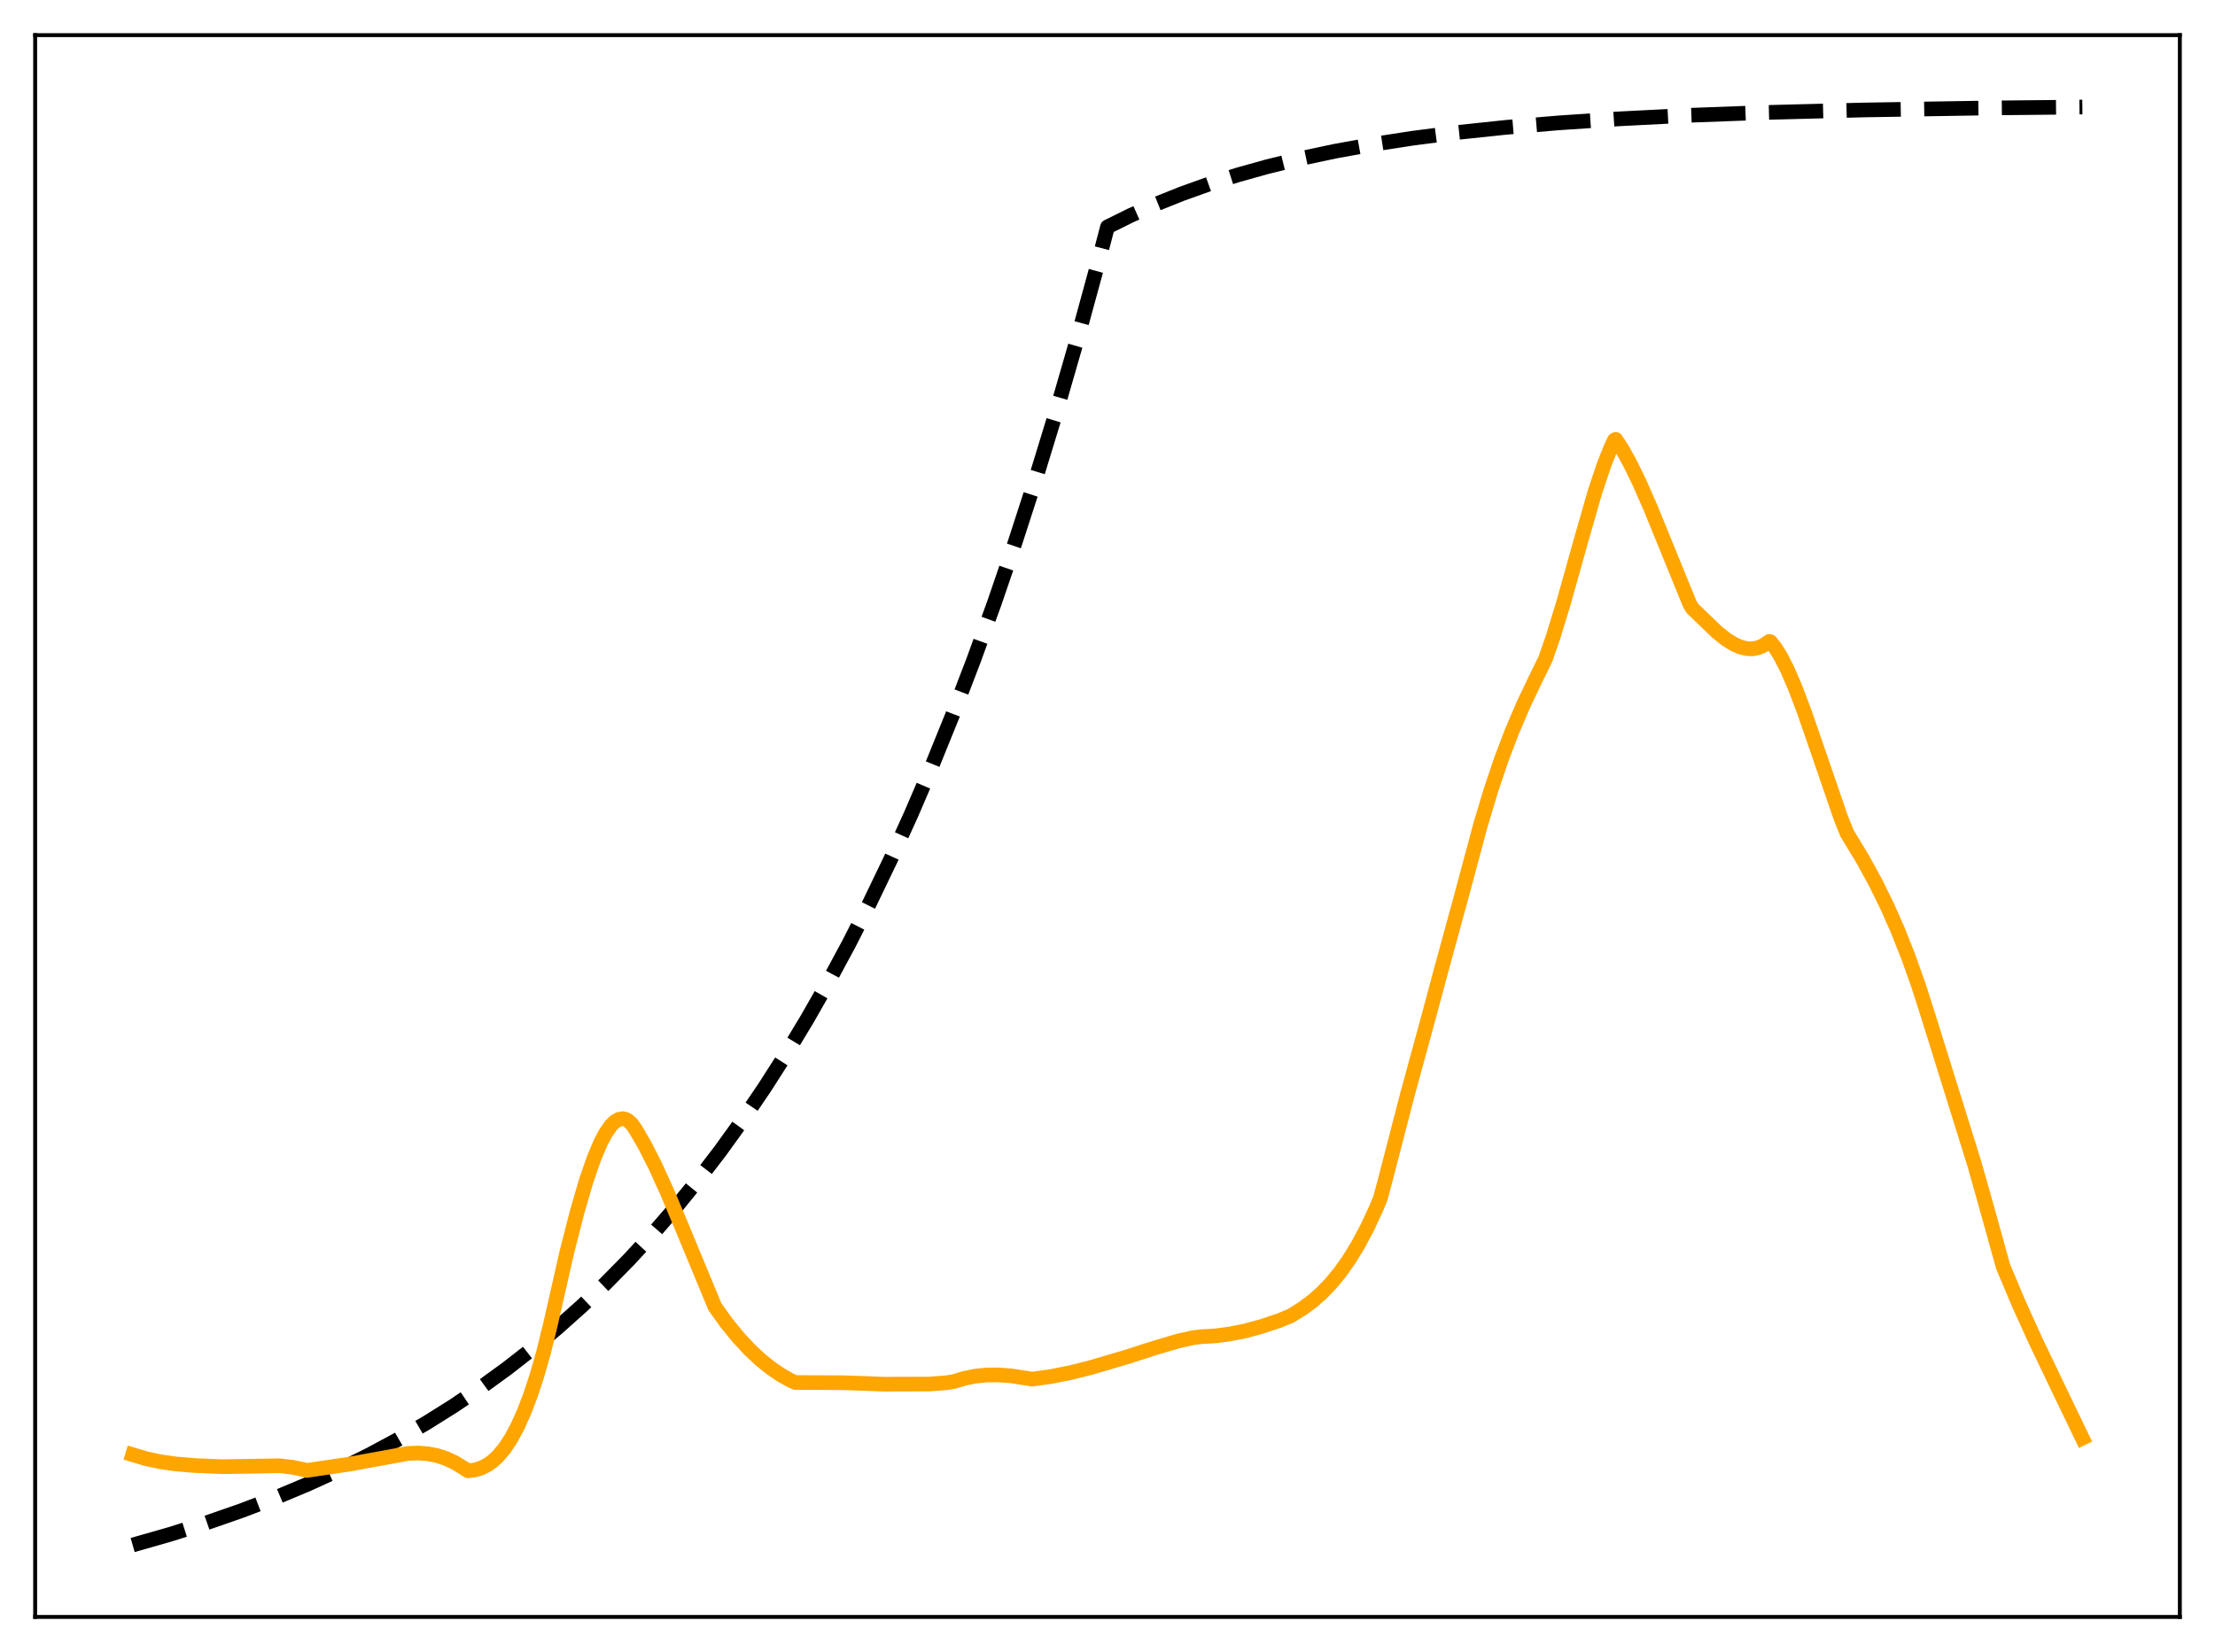 <?xml version="1.0" encoding="utf-8" standalone="no"?>
<!DOCTYPE svg PUBLIC "-//W3C//DTD SVG 1.1//EN"
  "http://www.w3.org/Graphics/SVG/1.1/DTD/svg11.dtd">
<svg xmlns:xlink="http://www.w3.org/1999/xlink" width="453.6pt" height="338.4pt" viewBox="0 0 453.6 338.4" xmlns="http://www.w3.org/2000/svg" version="1.1">
 <defs>
  <style type="text/css">*{stroke-linejoin: round; stroke-linecap: butt}</style>
 </defs>
 <g id="figure_1">
  <g id="patch_1">
   <path d="M 0 338.4 
L 453.6 338.4 
L 453.6 0 
L 0 0 
z
" style="fill: #ffffff"/>
  </g>
  <g id="axes_1">
   <g id="patch_2">
    <path d="M 7.2 331.2 
L 446.4 331.2 
L 446.4 7.2 
L 7.2 7.2 
z
" style="fill: #ffffff"/>
   </g>
   <g id="matplotlib.axis_1"/>
   <g id="matplotlib.axis_2"/>
   <g id="line2d_1">
    <path d="M 27.164 316.473 
L 34.883 314.267 
L 42.336 311.911 
L 49.523 309.407 
L 56.444 306.758 
L 63.098 303.971 
L 69.487 301.053 
L 75.609 298.014 
L 81.465 294.866 
L 87.321 291.463 
L 92.911 287.957 
L 98.5 284.181 
L 103.824 280.314 
L 109.148 276.164 
L 114.205 271.939 
L 119.263 267.42 
L 124.054 262.849 
L 128.845 257.977 
L 133.636 252.784 
L 138.428 247.25 
L 142.953 241.689 
L 147.478 235.784 
L 152.003 229.511 
L 156.528 222.85 
L 161.053 215.775 
L 165.312 208.716 
L 169.571 201.245 
L 173.83 193.339 
L 178.089 184.972 
L 182.348 176.117 
L 186.607 166.746 
L 190.865 156.828 
L 195.124 146.333 
L 199.383 135.226 
L 203.642 123.471 
L 207.901 111.031 
L 212.16 97.865 
L 216.419 83.932 
L 220.678 69.187 
L 224.937 53.583 
L 226.8 46.473 
L 231.591 44.101 
L 236.649 41.843 
L 241.972 39.709 
L 247.562 37.709 
L 253.418 35.85 
L 259.54 34.134 
L 266.195 32.502 
L 273.382 30.976 
L 281.101 29.573 
L 289.353 28.302 
L 298.403 27.139 
L 308.252 26.099 
L 319.165 25.171 
L 331.409 24.353 
L 345.517 23.635 
L 362.02 23.025 
L 381.718 22.525 
L 406.473 22.127 
L 426.436 21.927 
L 426.436 21.927 
" clip-path="url(#p29ab11385a)" style="fill: none; stroke-dasharray: 11.1,4.8; stroke-dashoffset: 0; stroke: #000000; stroke-width: 3"/>
   </g>
   <g id="line2d_2">
    <path d="M 27.164 297.965 
L 29.825 298.767 
L 32.753 299.402 
L 35.948 299.86 
L 39.94 300.195 
L 45.53 300.424 
L 57.242 300.236 
L 59.904 300.541 
L 62.033 300.99 
L 62.832 301.193 
L 71.616 299.895 
L 78.004 298.729 
L 83.594 297.704 
L 85.724 297.634 
L 87.587 297.777 
L 89.45 298.136 
L 91.313 298.736 
L 93.177 299.602 
L 95.04 300.752 
L 95.839 301.264 
L 97.169 301.11 
L 98.5 300.721 
L 99.831 300.055 
L 100.896 299.294 
L 101.961 298.308 
L 103.292 296.726 
L 104.623 294.722 
L 105.953 292.261 
L 107.284 289.307 
L 108.615 285.83 
L 109.946 281.8 
L 111.277 277.148 
L 112.608 271.783 
L 116.068 256.544 
L 118.198 248.197 
L 120.061 241.824 
L 121.658 237.214 
L 122.989 234.068 
L 124.054 232.059 
L 125.119 230.545 
L 125.917 229.756 
L 126.716 229.282 
L 127.514 229.141 
L 128.047 229.242 
L 128.579 229.505 
L 129.377 230.217 
L 130.176 231.378 
L 132.039 234.592 
L 134.169 238.786 
L 136.564 244.035 
L 139.759 251.63 
L 146.413 267.694 
L 148.809 271.023 
L 151.204 273.965 
L 153.6 276.535 
L 155.729 278.519 
L 157.859 280.228 
L 159.988 281.674 
L 162.118 282.862 
L 162.916 283.186 
L 172.765 283.229 
L 177.556 283.4 
L 181.017 283.53 
L 190.333 283.503 
L 193.793 283.236 
L 195.391 282.974 
L 197.52 282.326 
L 199.649 281.897 
L 202.045 281.651 
L 204.441 281.627 
L 207.103 281.826 
L 210.031 282.275 
L 211.361 282.493 
L 215.088 281.979 
L 219.081 281.198 
L 223.34 280.13 
L 230.527 278.012 
L 236.649 276.051 
L 241.174 274.713 
L 244.368 273.996 
L 245.965 273.801 
L 248.893 273.632 
L 251.821 273.251 
L 255.015 272.61 
L 258.209 271.751 
L 261.936 270.512 
L 264.332 269.52 
L 266.727 268.037 
L 268.857 266.446 
L 270.72 264.792 
L 272.583 262.85 
L 274.447 260.579 
L 276.31 257.936 
L 278.173 254.886 
L 280.036 251.373 
L 281.9 247.341 
L 282.698 245.392 
L 283.497 242.402 
L 288.288 223.947 
L 292.813 207.37 
L 294.943 199.398 
L 299.201 183.819 
L 301.065 176.885 
L 303.194 168.944 
L 305.324 161.856 
L 307.453 155.545 
L 309.583 149.936 
L 311.978 144.316 
L 314.374 139.29 
L 316.503 134.945 
L 318.1 130.316 
L 320.23 123.339 
L 323.69 110.988 
L 326.618 100.775 
L 328.481 95.218 
L 329.812 91.858 
L 330.611 90.134 
L 330.877 89.995 
L 332.208 92.028 
L 333.805 94.894 
L 335.668 98.71 
L 338.064 104.164 
L 341.791 113.302 
L 346.049 123.739 
L 346.582 124.628 
L 351.639 129.493 
L 353.503 130.968 
L 355.1 131.962 
L 356.431 132.546 
L 357.761 132.865 
L 358.826 132.902 
L 359.891 132.72 
L 360.956 132.296 
L 362.02 131.608 
L 362.287 131.393 
L 362.553 131.437 
L 363.617 132.796 
L 364.682 134.52 
L 366.013 137.131 
L 367.61 140.825 
L 369.473 145.731 
L 372.135 153.437 
L 376.927 167.393 
L 378.257 170.72 
L 381.452 175.987 
L 384.113 180.845 
L 386.509 185.721 
L 388.639 190.548 
L 390.768 195.917 
L 392.897 201.898 
L 395.027 208.581 
L 404.343 238.466 
L 407.271 248.844 
L 410.199 259.416 
L 413.393 267 
L 416.854 274.635 
L 421.911 285.202 
L 426.436 294.584 
L 426.436 294.584 
" clip-path="url(#p29ab11385a)" style="fill: none; stroke: #ffa500; stroke-width: 3; stroke-linecap: square"/>
   </g>
   <g id="patch_3">
    <path d="M 7.2 331.2 
L 7.2 7.2 
" style="fill: none; stroke: #000000; stroke-width: 0.8; stroke-linejoin: miter; stroke-linecap: square"/>
   </g>
   <g id="patch_4">
    <path d="M 446.4 331.2 
L 446.4 7.2 
" style="fill: none; stroke: #000000; stroke-width: 0.8; stroke-linejoin: miter; stroke-linecap: square"/>
   </g>
   <g id="patch_5">
    <path d="M 7.2 331.2 
L 446.4 331.2 
" style="fill: none; stroke: #000000; stroke-width: 0.8; stroke-linejoin: miter; stroke-linecap: square"/>
   </g>
   <g id="patch_6">
    <path d="M 7.2 7.2 
L 446.4 7.2 
" style="fill: none; stroke: #000000; stroke-width: 0.8; stroke-linejoin: miter; stroke-linecap: square"/>
   </g>
  </g>
 </g>
 <defs>
  <clipPath id="p29ab11385a">
   <rect x="7.2" y="7.2" width="439.2" height="324"/>
  </clipPath>
 </defs>
</svg>
